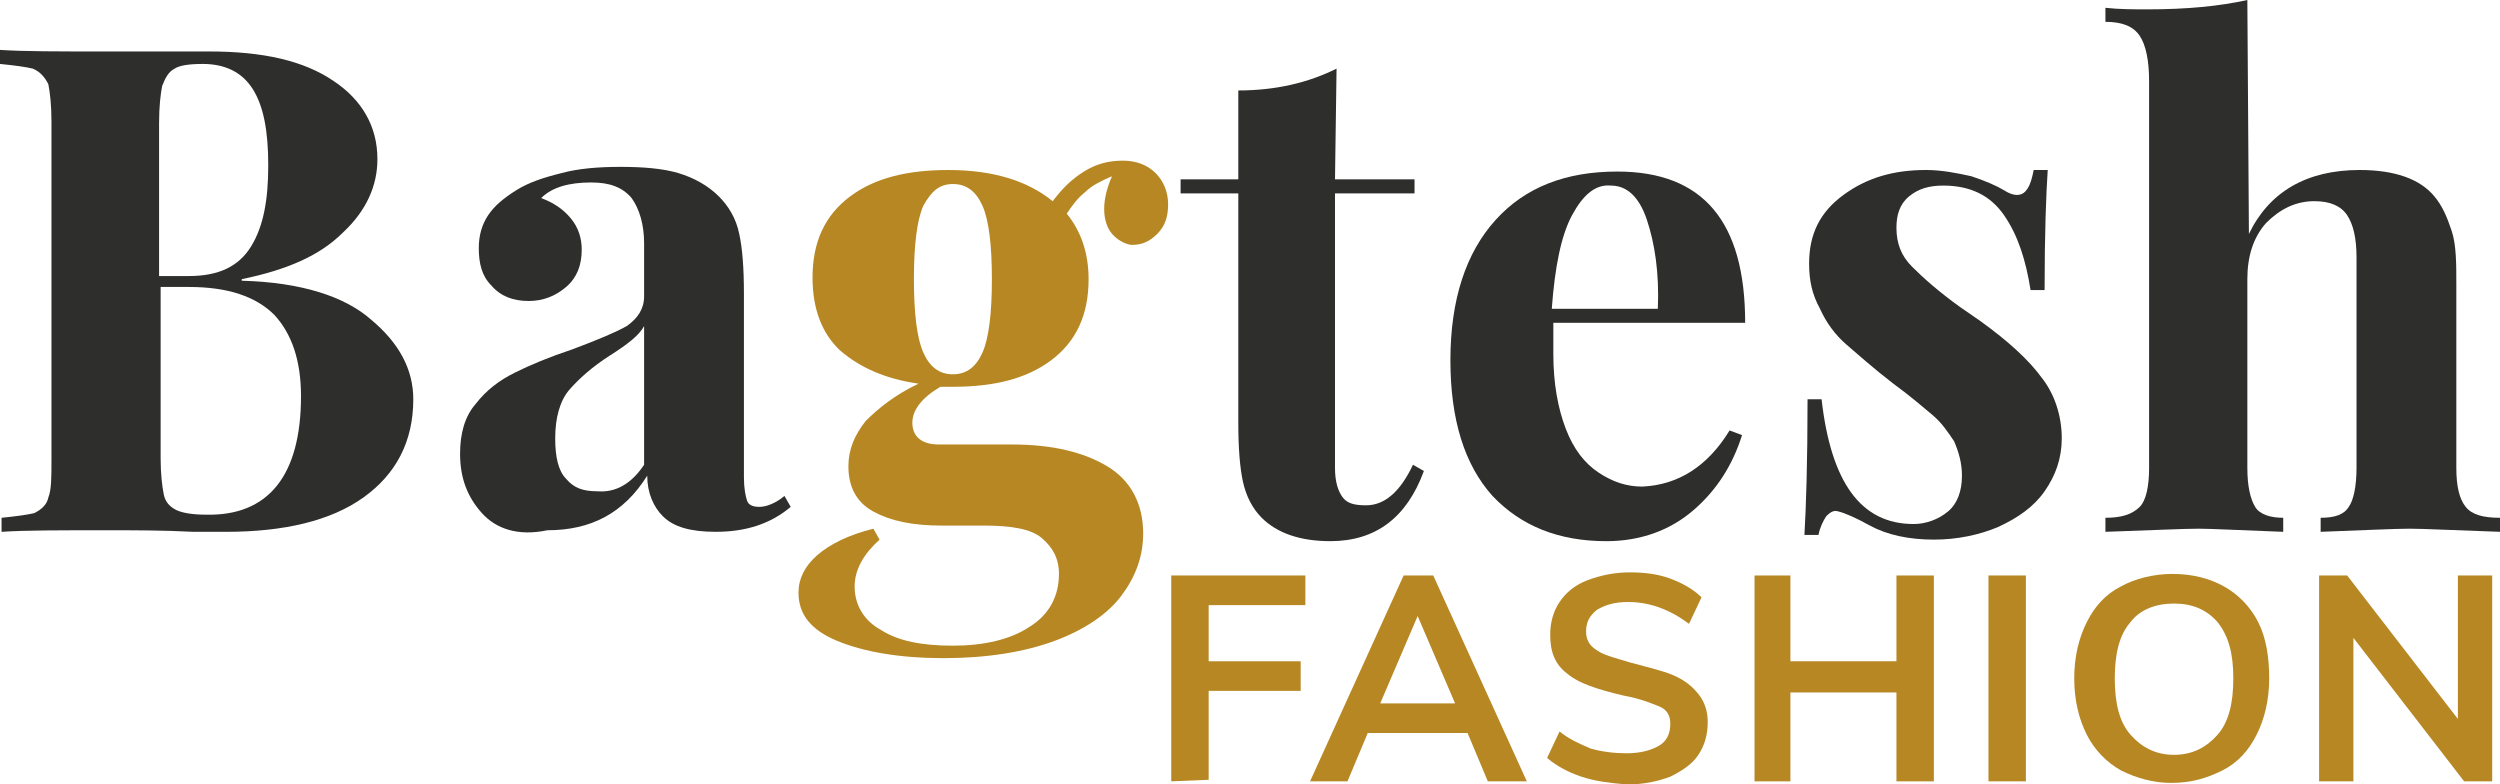 <?xml version="1.0" encoding="utf-8"?>
<!-- Generator: Adobe Illustrator 23.0.5, SVG Export Plug-In . SVG Version: 6.00 Build 0)  -->
<svg version="1.1" id="Layer_1" xmlns="http://www.w3.org/2000/svg" xmlns:xlink="http://www.w3.org/1999/xlink" x="0px" y="0px"
	 viewBox="0 0 160.3 50.3" style="enable-background:new 0 0 160.3 50.3;" xml:space="preserve">
<style type="text/css">
	.st0{fill:#2E2E2D;}
	.st1{fill:#B78723;}
</style>
<g id="XMLID_122_">
	<path id="XMLID_123_" class="st0" d="M23.8,20.5c1.8,1.5,2.7,3.2,2.7,5.1c0,2.7-1.1,4.8-3.2,6.3s-5.1,2.2-8.8,2.2
		c-0.8,0-1.6,0-2.1,0C10.5,34,8.6,34,6.8,34c-3,0-5.2,0-6.7,0.1v-0.9c1-0.1,1.7-0.2,2.1-0.3c0.4-0.2,0.8-0.5,0.9-1
		c0.2-0.5,0.2-1.3,0.2-2.4V7.8c0-1.1-0.1-1.9-0.2-2.4c-0.2-0.4-0.5-0.8-1-1C1.7,4.3,1,4.2,0,4.1V3.2c1.5,0.1,3.7,0.1,6.6,0.1h4.8
		c0.6,0,1.2,0,2,0c3.5,0,6.1,0.6,8,1.9c1.8,1.2,2.8,2.9,2.8,5c0,1.7-0.7,3.3-2.2,4.7c-1.5,1.5-3.6,2.4-6.5,3V18
		C19.3,18.1,22.1,19,23.8,20.5z M11.2,4.4c-0.4,0.2-0.6,0.6-0.8,1.1c-0.1,0.5-0.2,1.3-0.2,2.4v9.8h1.9c1.9,0,3.2-0.6,4-1.9
		s1.1-3,1.1-5.2s-0.3-3.8-1-4.9c-0.7-1.1-1.8-1.6-3.2-1.6C12.1,4.1,11.5,4.2,11.2,4.4z M19.3,25.4c0-2.3-0.6-4-1.7-5.2
		c-1.2-1.2-3-1.8-5.5-1.8h-1.8v11c0,1,0.1,1.8,0.2,2.3c0.1,0.5,0.4,0.8,0.8,1c0.4,0.2,1.1,0.3,1.9,0.3
		C17.2,33.1,19.3,30.5,19.3,25.4z"/>
	<path id="XMLID_127_" class="st0" d="M30.9,32.9c-0.9-1-1.4-2.2-1.4-3.8c0-1.3,0.3-2.4,1-3.2c0.7-0.9,1.5-1.5,2.5-2s2.2-1,3.7-1.5
		c1.6-0.6,2.8-1.1,3.5-1.5c0.7-0.5,1.1-1.1,1.1-1.9v-3.4c0-1.2-0.3-2.2-0.8-2.9c-0.6-0.7-1.4-1-2.6-1c-1.4,0-2.5,0.3-3.2,1
		c0.8,0.3,1.4,0.7,1.9,1.3s0.7,1.3,0.7,2c0,1-0.3,1.8-1,2.4s-1.5,0.9-2.4,0.9c-1,0-1.8-0.3-2.4-1c-0.6-0.6-0.8-1.4-0.8-2.4
		c0-0.8,0.2-1.5,0.6-2.1s1-1.1,1.8-1.6s1.7-0.8,2.9-1.1c1.1-0.3,2.4-0.4,3.8-0.4c1.4,0,2.7,0.1,3.7,0.4c1,0.3,1.9,0.8,2.6,1.5
		c0.6,0.6,1.1,1.4,1.3,2.4c0.2,0.9,0.3,2.2,0.3,3.8v11.8c0,0.7,0.1,1.2,0.2,1.5c0.1,0.3,0.4,0.4,0.8,0.4c0.4,0,1-0.2,1.6-0.7
		l0.4,0.7c-1.3,1.1-2.9,1.6-4.8,1.6c-1.6,0-2.7-0.3-3.4-1c-0.6-0.6-1-1.5-1-2.6C40,32.9,37.9,34,35.1,34
		C33.2,34.4,31.8,33.9,30.9,32.9z M41.3,29.8v-8.9c-0.3,0.6-1.1,1.2-2.2,1.9c-1.1,0.7-2,1.5-2.6,2.2s-0.9,1.8-0.9,3.1
		c0,1.2,0.2,2.1,0.7,2.6c0.5,0.6,1.1,0.8,2,0.8C39.5,31.6,40.5,31,41.3,29.8z"/>
	<path id="XMLID_130_" class="st1" d="M71.4,15.1c-0.4-0.4-0.6-1-0.6-1.7s0.2-1.4,0.5-2.1c-0.7,0.3-1.3,0.6-1.7,1
		c-0.5,0.4-0.8,0.8-1.2,1.4c0.9,1.1,1.4,2.5,1.4,4.2c0,2.3-0.8,4-2.4,5.2s-3.7,1.7-6.3,1.7h-0.8c-1.2,0.7-1.8,1.5-1.8,2.3
		c0,0.9,0.6,1.4,1.7,1.4h4.7c2.6,0,4.6,0.5,6.1,1.4s2.3,2.4,2.3,4.3c0,1.5-0.5,2.8-1.4,4s-2.4,2.2-4.3,2.9s-4.3,1.1-7.1,1.1
		s-5.1-0.4-6.8-1.1c-1.7-0.7-2.5-1.7-2.5-3.1c0-0.9,0.4-1.7,1.2-2.4s2-1.3,3.6-1.7l0.4,0.7c-1,0.9-1.6,1.9-1.6,3
		c0,1.2,0.6,2.2,1.7,2.8c1.1,0.7,2.6,1,4.6,1s3.7-0.4,4.9-1.2c1.3-0.8,1.9-2,1.9-3.4c0-1-0.4-1.7-1.1-2.3s-2-0.8-3.7-0.8h-2.7
		c-1.9,0-3.3-0.3-4.4-0.9s-1.6-1.6-1.6-2.9c0-1.1,0.4-2,1.1-2.9c0.8-0.8,1.9-1.7,3.4-2.4c-2.1-0.3-3.7-1-5-2.1
		c-1.2-1.1-1.8-2.7-1.8-4.7c0-2.3,0.8-4,2.4-5.2c1.6-1.2,3.7-1.7,6.3-1.7c2.9,0,5.1,0.7,6.7,2c0.6-0.8,1.2-1.4,2-1.9
		s1.6-0.7,2.5-0.7s1.6,0.3,2.1,0.8s0.8,1.2,0.8,2s-0.2,1.4-0.7,1.9s-1,0.7-1.6,0.7C72.3,15.7,71.8,15.5,71.4,15.1z M63,22.6
		c0.4-0.9,0.6-2.5,0.6-4.7s-0.2-3.8-0.6-4.7c-0.4-0.9-1-1.4-1.9-1.4s-1.4,0.5-1.9,1.4c-0.4,0.9-0.6,2.5-0.6,4.7s0.2,3.8,0.6,4.7
		c0.4,0.9,1,1.4,1.9,1.4S62.6,23.5,63,22.6z"/>
	<path id="XMLID_133_" class="st0" d="M85.6,11.5h5.1v0.9h-5.1V30c0,0.9,0.2,1.5,0.5,1.9s0.8,0.5,1.5,0.5c1.2,0,2.2-0.9,3-2.6
		l0.7,0.4c-1.1,3-3.1,4.5-6,4.5c-1.9,0-3.4-0.5-4.4-1.5c-0.6-0.6-1-1.4-1.2-2.3s-0.3-2.2-0.3-3.8V12.4h-3.7v-0.9h3.7V5.8
		c2.4,0,4.5-0.5,6.3-1.4L85.6,11.5L85.6,11.5z"/>
	<path id="XMLID_135_" class="st0" d="M110.9,27.6l0.8,0.3c-0.6,1.9-1.6,3.5-3.1,4.8c-1.5,1.3-3.4,2-5.6,2c-3.1,0-5.5-1-7.3-2.9
		c-1.8-2-2.7-4.9-2.7-8.7c0-3.9,1-6.9,2.9-9s4.5-3.1,7.8-3.1c5.5,0,8.2,3.2,8.2,9.7H99.6c0,0.4,0,1.1,0,2c0,1.9,0.3,3.5,0.8,4.8
		s1.2,2.2,2.1,2.8c0.9,0.6,1.8,0.9,2.8,0.9C107.6,31.1,109.5,29.9,110.9,27.6z M100.8,13.8c-0.7,1.3-1.1,3.3-1.3,6h6.8
		c0.1-2.3-0.2-4.2-0.7-5.7s-1.3-2.2-2.3-2.2C102.3,11.8,101.5,12.5,100.8,13.8z"/>
	<path id="XMLID_138_" class="st0" d="M126.4,11.3c0.9,0.3,1.6,0.6,2.1,0.9c0.3,0.2,0.6,0.3,0.8,0.3c0.3,0,0.5-0.1,0.7-0.4
		c0.2-0.3,0.3-0.7,0.4-1.2h0.9c-0.1,1.5-0.2,4-0.2,7.7h-0.9c-0.3-1.9-0.8-3.5-1.7-4.8c-0.9-1.3-2.2-1.9-3.9-1.9
		c-0.9,0-1.6,0.2-2.2,0.7s-0.8,1.2-0.8,2c0,1,0.3,1.8,1,2.5s1.7,1.6,3.1,2.6l1.3,0.9c1.8,1.3,3.1,2.5,3.9,3.6c0.8,1,1.3,2.4,1.3,3.9
		c0,1.3-0.4,2.4-1.1,3.4c-0.7,1-1.7,1.7-3,2.3c-1.2,0.5-2.6,0.8-4.1,0.8c-1.6,0-3-0.3-4.1-0.9c-0.9-0.5-1.6-0.8-2-0.9
		c-0.3-0.1-0.5,0-0.8,0.3c-0.2,0.3-0.4,0.7-0.5,1.2h-0.9c0.1-1.7,0.2-4.6,0.2-8.7h0.9c0.6,5.3,2.5,8,5.9,8c0.8,0,1.6-0.3,2.2-0.8
		s0.9-1.3,0.9-2.3c0-0.8-0.2-1.5-0.5-2.2c-0.4-0.6-0.8-1.2-1.4-1.7s-1.4-1.2-2.5-2c-1.3-1-2.3-1.9-3-2.5s-1.3-1.4-1.7-2.3
		c-0.5-0.9-0.7-1.8-0.7-2.9c0-1.9,0.7-3.3,2.2-4.4s3.2-1.6,5.3-1.6C124.5,10.9,125.5,11.1,126.4,11.3z"/>
	<path id="XMLID_140_" class="st0" d="M144.2,15c1.3-2.7,3.7-4.1,7.1-4.1c2.3,0,3.9,0.6,4.8,1.7c0.5,0.6,0.8,1.3,1.1,2.2
		s0.3,2.1,0.3,3.5V30c0,1.2,0.2,2,0.6,2.5c0.4,0.5,1.1,0.7,2.2,0.7v0.9c-3-0.1-4.9-0.2-5.8-0.2c-1,0-2.9,0.1-5.7,0.2v-0.9
		c0.9,0,1.5-0.2,1.8-0.7c0.3-0.4,0.5-1.3,0.5-2.5V16.5c0-1.2-0.2-2.1-0.6-2.7c-0.4-0.6-1.1-0.9-2.1-0.9c-1.2,0-2.2,0.5-3.1,1.4
		c-0.8,0.9-1.2,2.1-1.2,3.6V30c0,1.2,0.2,2,0.5,2.5s1,0.7,1.8,0.7v0.9c-2.8-0.1-4.6-0.2-5.4-0.2c-1,0-3,0.1-6,0.2v-0.9
		c1,0,1.7-0.2,2.2-0.7c0.4-0.4,0.6-1.3,0.6-2.5V5.2c0-1.3-0.2-2.3-0.6-2.9c-0.4-0.6-1.1-0.9-2.2-0.9V0.5c0.9,0.1,1.8,0.1,2.7,0.1
		c2.5,0,4.6-0.2,6.4-0.6L144.2,15L144.2,15z"/>
</g>
<g id="XMLID_105_">
	<path id="XMLID_106_" class="st1" d="M75.1,50.1V36.9h8.6v1.9h-6.2v3.6h5.9v1.9h-5.9V50L75.1,50.1L75.1,50.1z"/>
	<path id="XMLID_108_" class="st1" d="M95.4,50.1L94.1,47h-6.4l-1.3,3.1H84l6-13.2h1.9l6,13.2H95.4z M88.5,45.1h4.8l-2.4-5.6
		L88.5,45.1z"/>
	<path id="XMLID_111_" class="st1" d="M101.4,49.8c-0.9-0.3-1.6-0.7-2.2-1.2l0.8-1.7c0.6,0.5,1.3,0.8,2,1.1c0.7,0.2,1.5,0.3,2.3,0.3
		c0.9,0,1.6-0.2,2.1-0.5s0.7-0.8,0.7-1.4c0-0.5-0.2-0.9-0.7-1.1s-1.2-0.5-2.3-0.7c-1.7-0.4-2.9-0.8-3.6-1.4
		c-0.8-0.6-1.1-1.4-1.1-2.5c0-0.8,0.2-1.5,0.6-2.1s1-1.1,1.8-1.4s1.7-0.5,2.7-0.5c0.9,0,1.8,0.1,2.6,0.4c0.8,0.3,1.5,0.7,2,1.2
		l-0.8,1.7c-1.2-0.9-2.5-1.4-3.9-1.4c-0.9,0-1.5,0.2-2,0.5c-0.5,0.4-0.7,0.8-0.7,1.4c0,0.5,0.2,0.9,0.7,1.2c0.4,0.3,1.2,0.5,2.2,0.8
		c1.1,0.3,2,0.5,2.7,0.8s1.2,0.7,1.6,1.2s0.6,1.1,0.6,1.8c0,0.8-0.2,1.5-0.6,2.1s-1,1-1.8,1.4c-0.8,0.3-1.7,0.5-2.8,0.5
		C103.2,50.2,102.3,50.1,101.4,49.8z"/>
	<path id="XMLID_113_" class="st1" d="M121.6,36.9h2.4v13.2h-2.4v-5.7h-6.8v5.7h-2.3V36.9h2.3v5.5h6.8V36.9z"/>
	<path id="XMLID_115_" class="st1" d="M127.5,50.1V36.9h2.4v13.2C129.9,50.1,127.5,50.1,127.5,50.1z"/>
	<path id="XMLID_117_" class="st1" d="M136,49.4c-0.9-0.5-1.7-1.3-2.2-2.3s-0.8-2.2-0.8-3.6c0-1.4,0.3-2.6,0.8-3.6s1.2-1.8,2.2-2.3
		c0.9-0.5,2.1-0.8,3.3-0.8c1.3,0,2.4,0.3,3.3,0.8c0.9,0.5,1.7,1.3,2.2,2.3s0.7,2.2,0.7,3.6c0,1.4-0.3,2.6-0.8,3.6s-1.2,1.8-2.2,2.3
		s-2,0.8-3.3,0.8C138.1,50.2,137,49.9,136,49.4z M142.2,47.1c0.7-0.8,1-2,1-3.6s-0.3-2.7-1-3.6c-0.7-0.8-1.6-1.2-2.8-1.2
		s-2.2,0.4-2.8,1.2c-0.7,0.8-1,2-1,3.6s0.3,2.8,1,3.6s1.6,1.3,2.8,1.3S141.5,47.9,142.2,47.1z"/>
	<path id="XMLID_120_" class="st1" d="M157.6,36.9h2.2v13.2H158l-7.1-9.2v9.2h-2.2V36.9h1.8l7.1,9.2V36.9z"/>
</g>
</svg>
